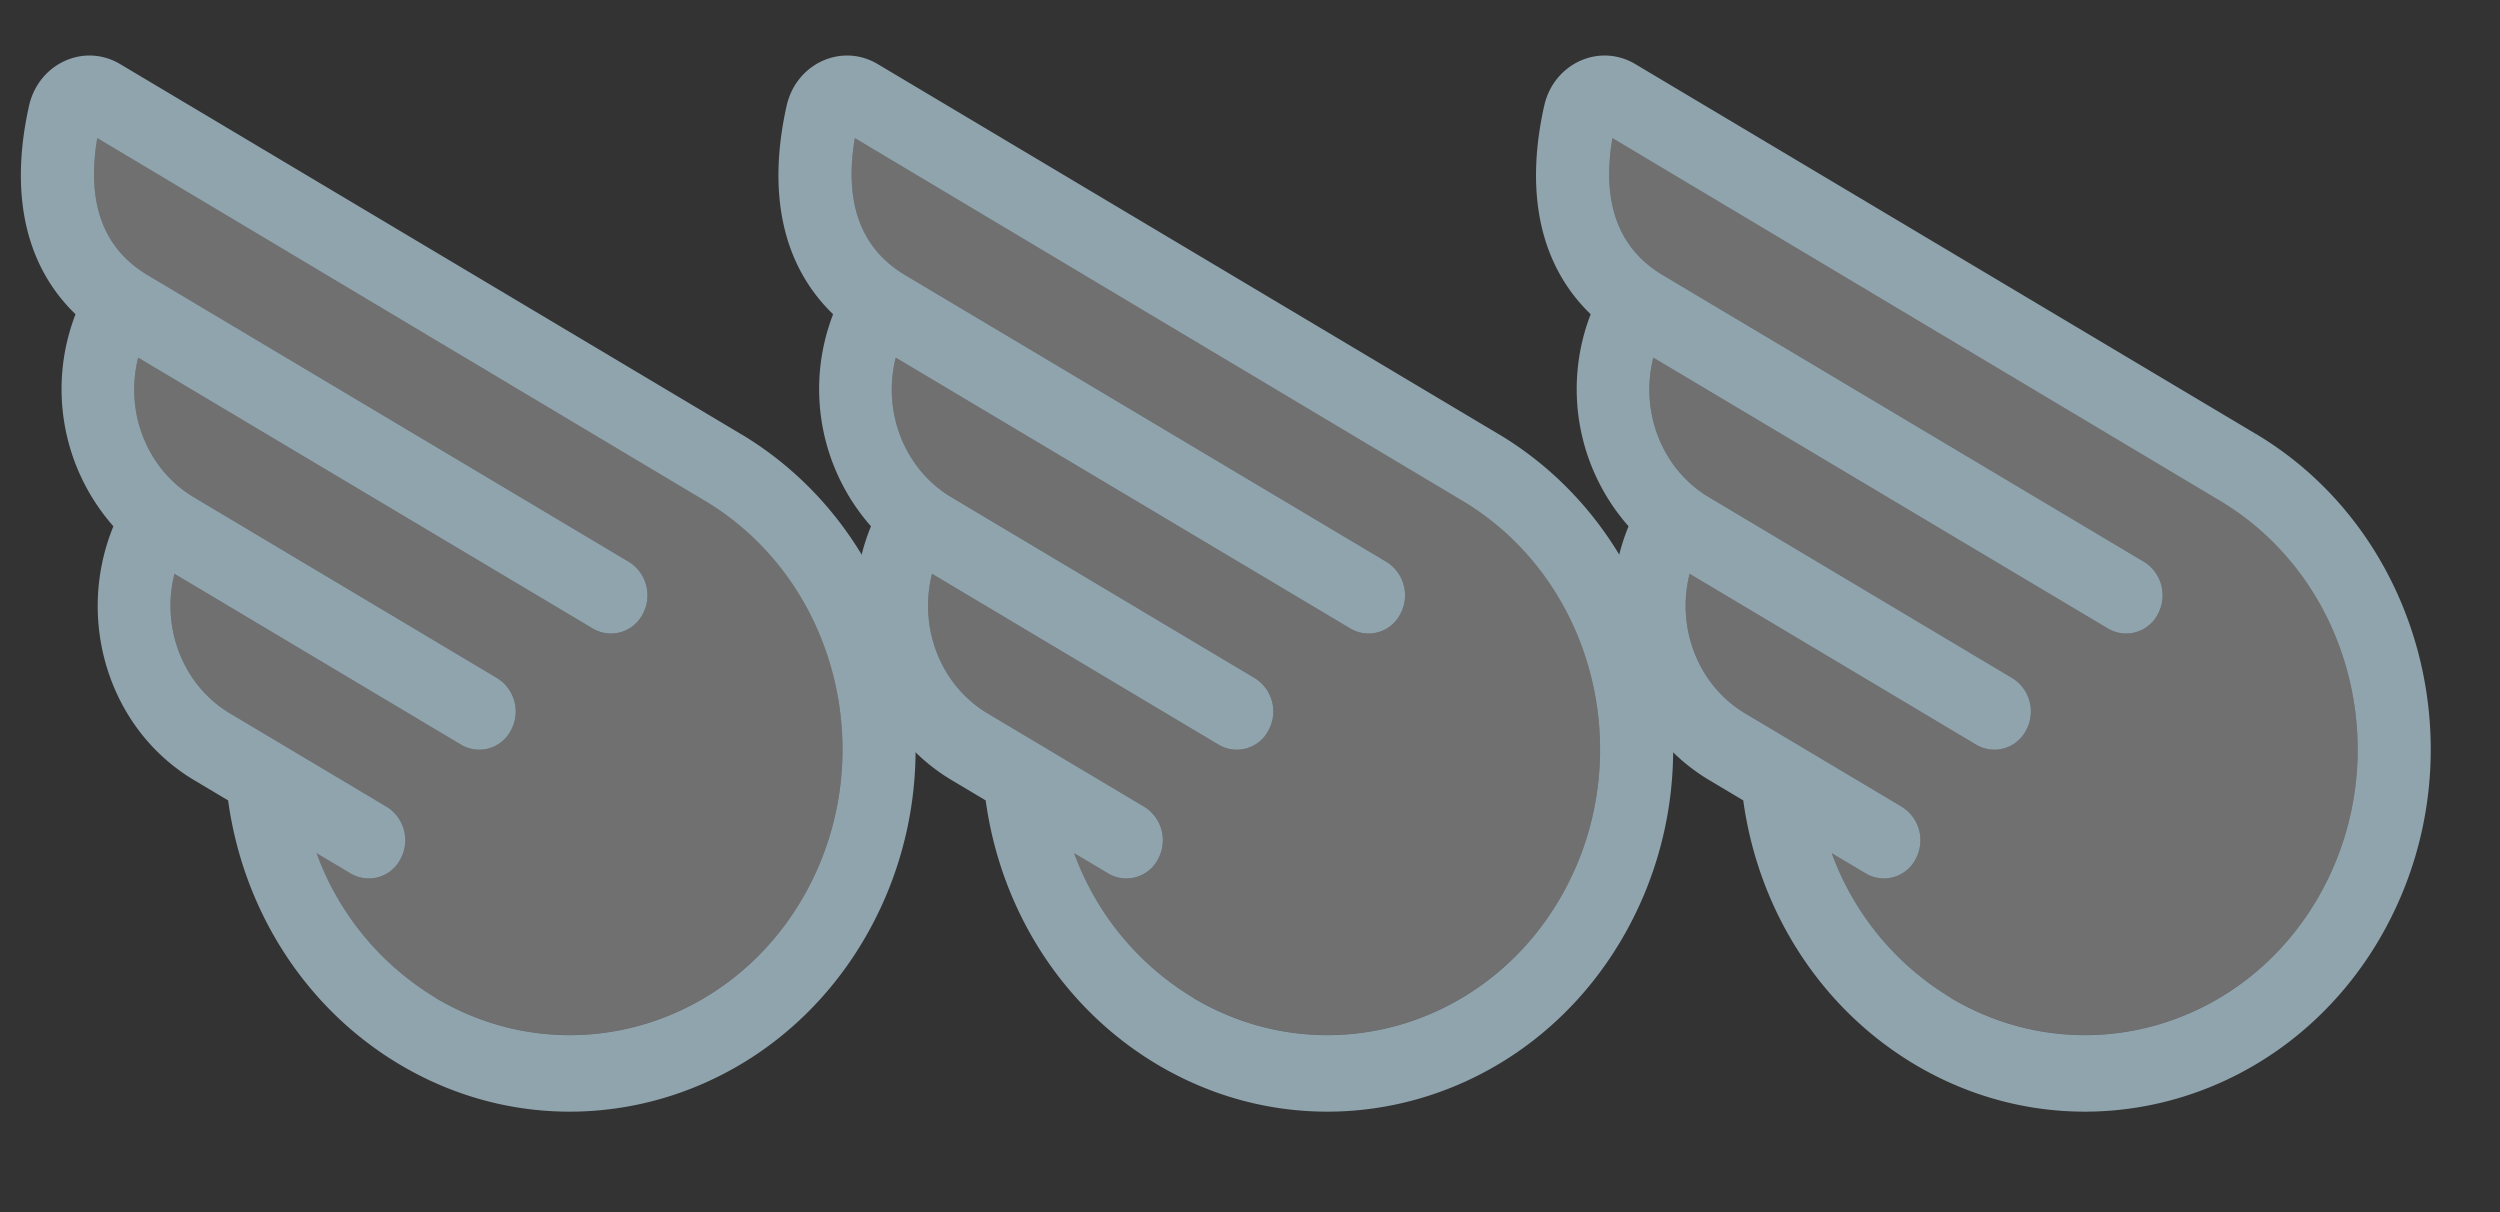 <svg xmlns="http://www.w3.org/2000/svg" width="33" height="16"><rect width="100%" height="100%" fill="#333333" stroke="none"/><g fill="none" fill-rule="evenodd"><path fill="#90A4AE" fill-rule="nonzero" d="M.383 1.398c.125-.56.726-.836 1.203-.552l8.19 4.881-.071.133.072-.133c2.19 1.306 2.957 4.227 1.713 6.524-1.244 2.298-4.028 3.103-6.218 1.798-1.233-.736-2.06-2.019-2.261-3.484l-.45-.268c-1.124-.67-1.57-2.116-1.064-3.35a2.738 2.738 0 0 1-.5-2.799C.319 3.493.13 2.533.383 1.398zm5.365 11.773c1.727 1.029 3.922.394 4.904-1.418l.127.076-.127-.076c.98-1.813.376-4.116-1.351-5.145L1.284 1.823c-.142.842.069 1.453.664 1.808l6.354 3.786a.52.52 0 0 1 .181.69.47.47 0 0 1-.657.19L1.824 4.721c-.18.71.111 1.472.735 1.843l4.003 2.387a.518.518 0 0 1 .182.689.47.47 0 0 1-.658.19L2.303 7.574c-.18.71.11 1.472.735 1.844l2.067 1.232a.52.52 0 0 1 .181.69.47.47 0 0 1-.657.19l-.45-.268a3.704 3.704 0 0 0 1.57 1.908z"/><path fill="#FFF" d="M5.748 13.17c1.727 1.029 3.922.394 4.904-1.418l.127.076-.127-.076c.98-1.813.376-4.116-1.351-5.145L1.284 1.823c-.142.842.069 1.453.664 1.808l6.354 3.786a.52.52 0 0 1 .181.69.47.47 0 0 1-.657.19L1.824 4.721c-.18.71.111 1.472.735 1.843l4.003 2.387a.518.518 0 0 1 .182.689.47.47 0 0 1-.658.19L2.303 7.574c-.18.71.11 1.472.735 1.844l2.067 1.232a.52.52 0 0 1 .181.69.47.47 0 0 1-.657.19l-.45-.268a3.704 3.704 0 0 0 1.57 1.908z" opacity=".3"/><path fill="#90A4AE" fill-rule="nonzero" d="M10.383 1.398c.125-.56.726-.836 1.203-.552l8.19 4.881-.071.133.072-.133c2.19 1.306 2.957 4.227 1.713 6.524-1.244 2.298-4.028 3.103-6.218 1.798-1.233-.736-2.06-2.019-2.261-3.484l-.45-.268c-1.124-.67-1.57-2.116-1.064-3.35a2.738 2.738 0 0 1-.5-2.799c-.678-.655-.867-1.615-.614-2.75zm5.365 11.773c1.727 1.029 3.922.394 4.904-1.418l.127.076-.127-.076c.98-1.813.376-4.116-1.351-5.145l-8.017-4.785c-.142.842.069 1.453.664 1.808l6.354 3.786a.52.52 0 0 1 .181.69.47.47 0 0 1-.657.19l-6.002-3.576c-.18.71.111 1.472.735 1.843l4.003 2.387a.518.518 0 0 1 .182.689.47.47 0 0 1-.658.19l-3.783-2.256c-.18.71.11 1.472.735 1.844l2.067 1.232a.52.52 0 0 1 .181.69.47.47 0 0 1-.657.19l-.45-.268a3.704 3.704 0 0 0 1.57 1.908z"/><path fill="#FFF" d="M15.748 13.17c1.727 1.029 3.922.394 4.904-1.418l.127.076-.127-.076c.98-1.813.376-4.116-1.351-5.145l-8.017-4.784c-.142.842.069 1.453.664 1.808l6.354 3.786a.52.52 0 0 1 .181.69.47.47 0 0 1-.657.19l-6.002-3.576c-.18.71.111 1.472.735 1.843l4.003 2.387a.518.518 0 0 1 .182.689.47.47 0 0 1-.658.19l-3.783-2.256c-.18.71.11 1.472.735 1.844l2.067 1.232a.52.52 0 0 1 .181.69.47.47 0 0 1-.657.19l-.45-.268a3.704 3.704 0 0 0 1.57 1.908z" opacity=".3"/><g><path fill="#90A4AE" fill-rule="nonzero" d="M20.383 1.398c.125-.56.726-.836 1.203-.552l8.19 4.881-.071.133.072-.133c2.19 1.306 2.957 4.227 1.713 6.524-1.244 2.298-4.028 3.103-6.218 1.798-1.233-.736-2.06-2.019-2.261-3.484l-.45-.268c-1.124-.67-1.57-2.116-1.064-3.35a2.738 2.738 0 0 1-.5-2.799c-.678-.655-.867-1.615-.614-2.75zm5.365 11.773c1.727 1.029 3.922.394 4.904-1.418l.127.076-.127-.076c.98-1.813.376-4.116-1.351-5.145l-8.017-4.785c-.142.842.069 1.453.664 1.808l6.354 3.786a.52.52 0 0 1 .181.69.47.47 0 0 1-.657.19l-6.002-3.576c-.18.71.111 1.472.735 1.843l4.003 2.387a.518.518 0 0 1 .182.689.47.47 0 0 1-.658.19l-3.783-2.256c-.18.71.11 1.472.735 1.844l2.067 1.232a.52.52 0 0 1 .181.69.47.47 0 0 1-.657.19l-.45-.268a3.704 3.704 0 0 0 1.57 1.908z"/><path fill="#FFF" d="M25.748 13.17c1.727 1.029 3.922.394 4.904-1.418l.127.076-.127-.076c.98-1.813.376-4.116-1.351-5.145l-8.017-4.784c-.142.842.069 1.453.664 1.808l6.354 3.786a.52.52 0 0 1 .181.69.47.47 0 0 1-.657.19l-6.002-3.576c-.18.71.111 1.472.735 1.843l4.003 2.387a.518.518 0 0 1 .182.689.47.47 0 0 1-.658.19l-3.783-2.256c-.18.71.11 1.472.735 1.844l2.067 1.232a.52.52 0 0 1 .181.69.47.47 0 0 1-.657.19l-.45-.268a3.704 3.704 0 0 0 1.57 1.908z" opacity=".3"/></g></g></svg>